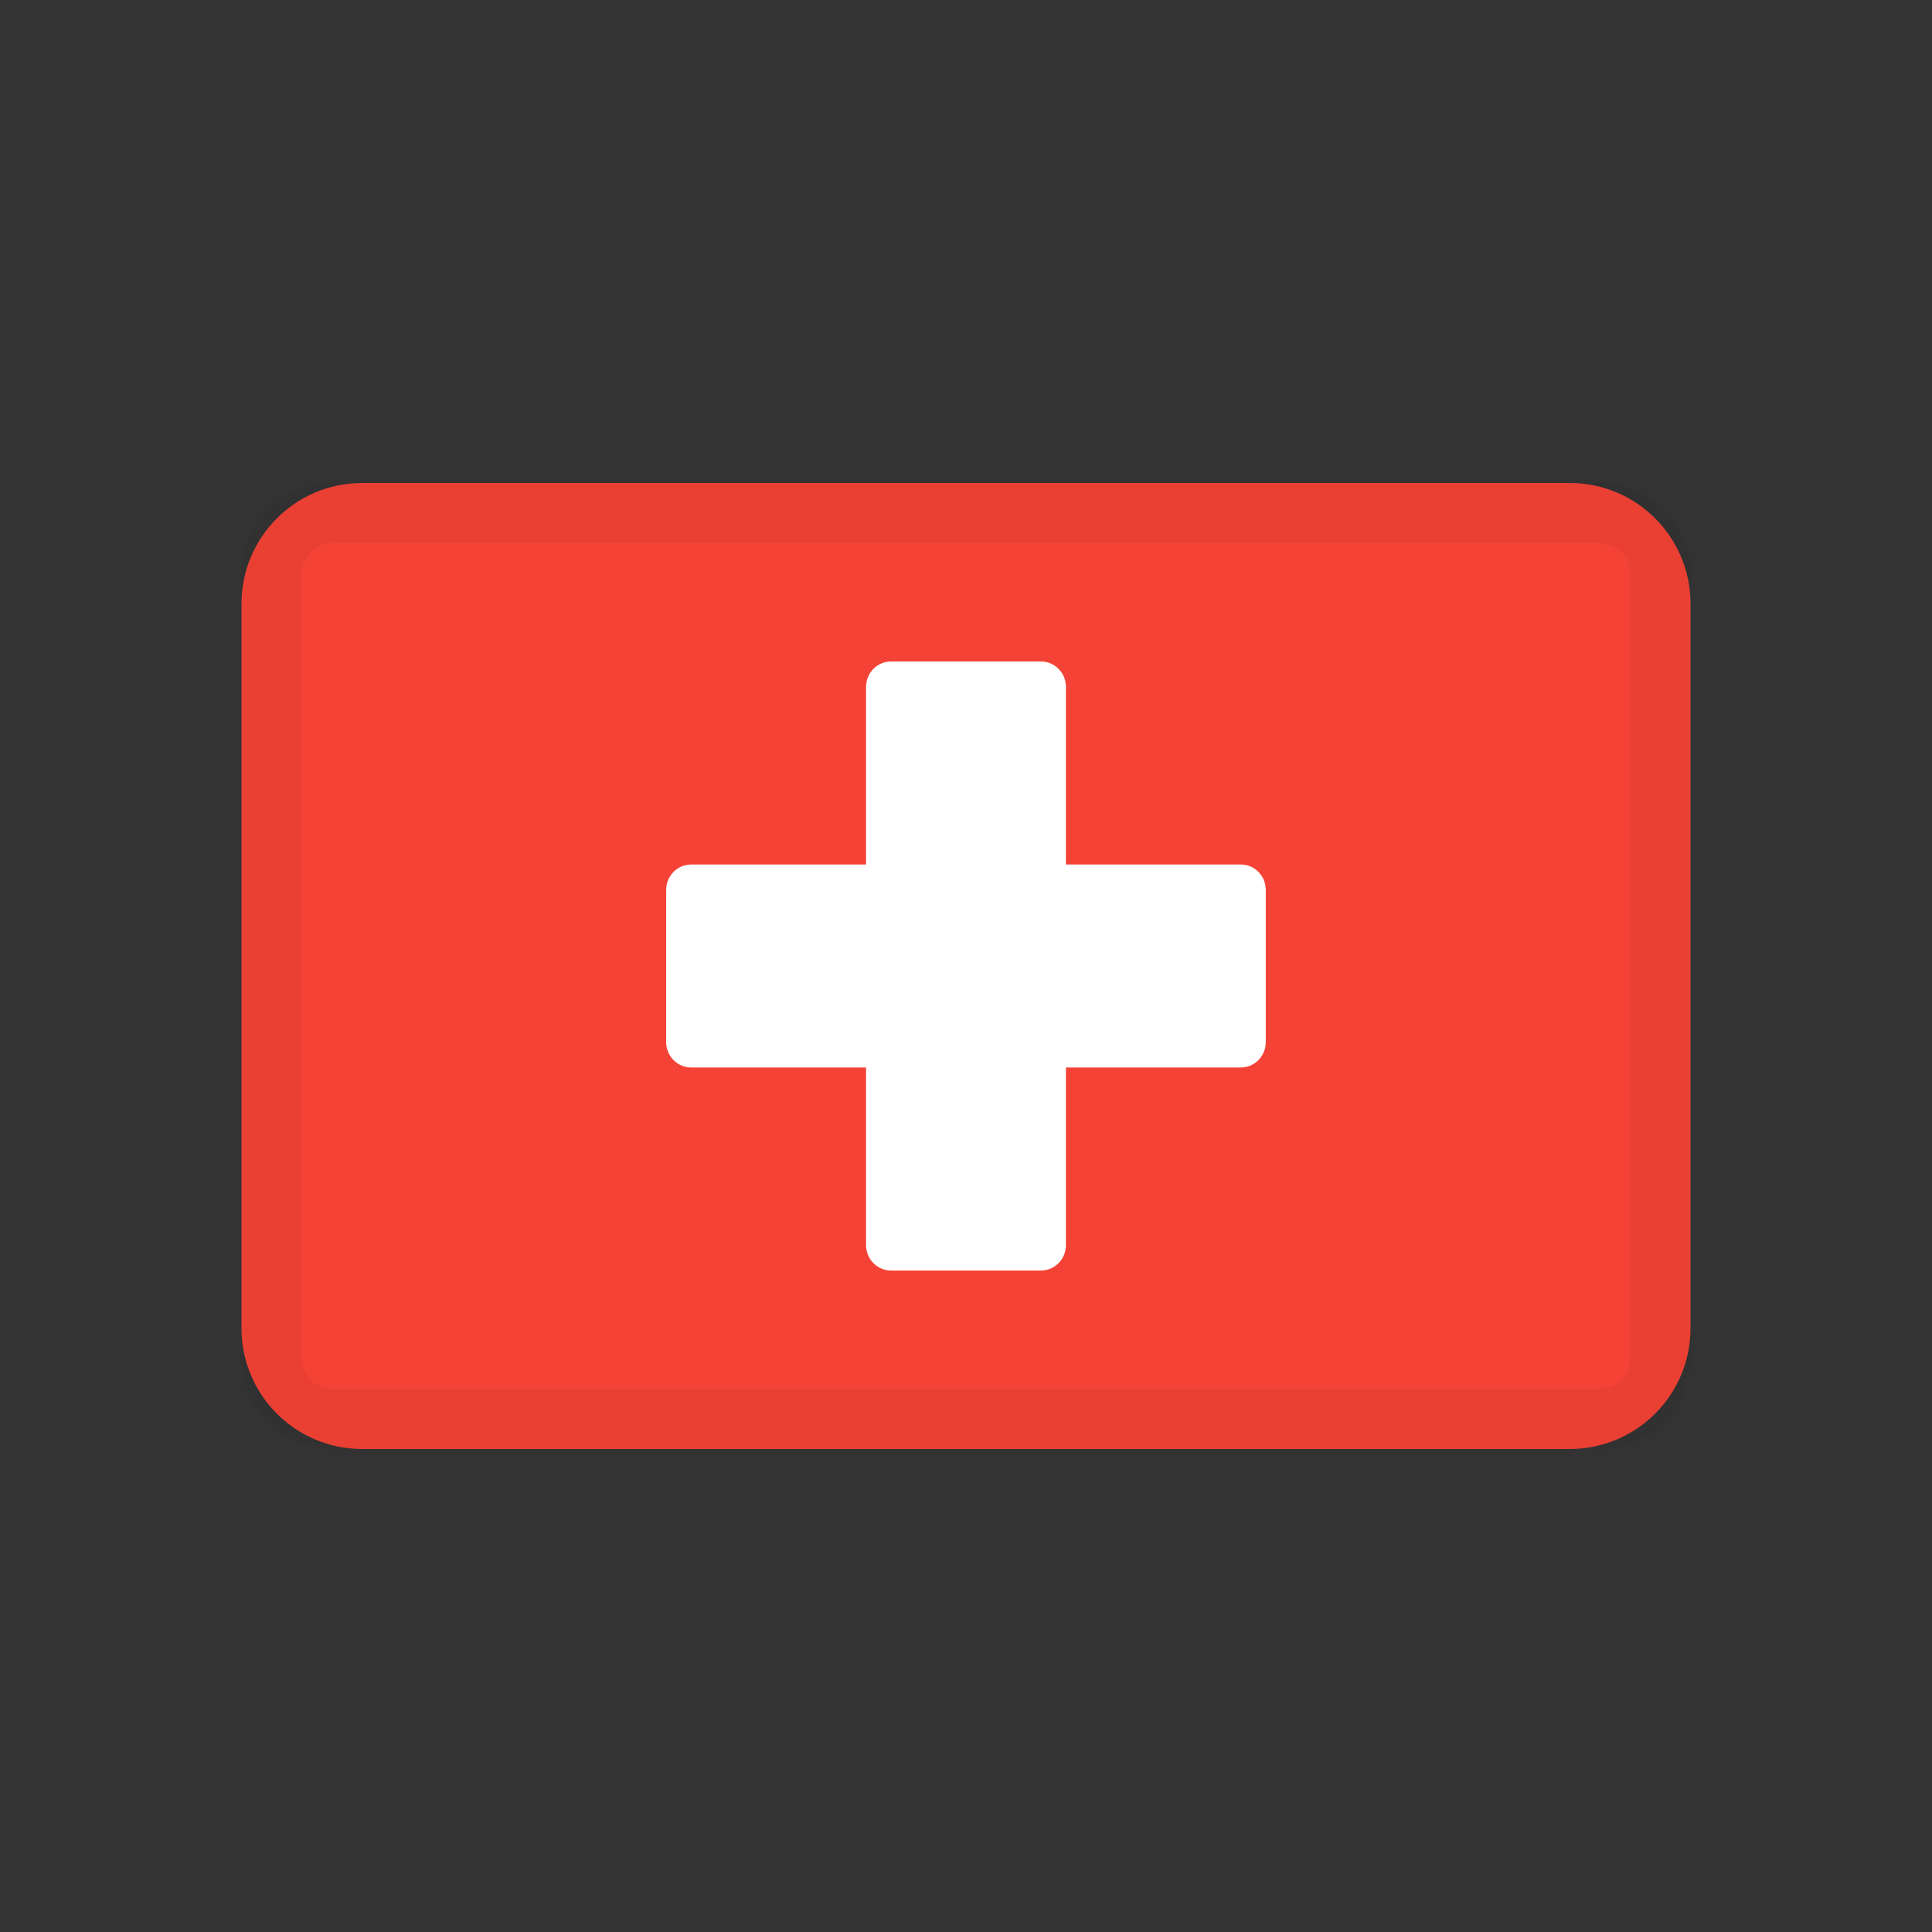 <svg width="32" height="32" viewBox="0 0 32 32" fill="none" xmlns="http://www.w3.org/2000/svg">
<rect x="0" y="0" width="32" height="32" fill="#333333" stroke="none"/>
<path d="M26 8H6C4.895 8 4 8.895 4 10V22C4 23.105 4.895 24 6 24H26C27.105 24 28 23.105 28 22V10C28 8.895 27.105 8 26 8Z" fill="#F44336"/>
<path d="M20.552 14.319H17.655V11.376C17.655 11.144 17.47 10.956 17.241 10.956H14.758C14.53 10.956 14.345 11.144 14.345 11.376V14.319H11.448C11.22 14.319 11.034 14.507 11.034 14.739V17.261C11.034 17.493 11.22 17.681 11.448 17.681H14.345V20.624C14.345 20.856 14.53 21.044 14.758 21.044H17.241C17.47 21.044 17.655 20.856 17.655 20.624V17.681H20.552C20.78 17.681 20.965 17.493 20.965 17.261V14.739C20.965 14.507 20.78 14.319 20.552 14.319Z" fill="white"/>
<path d="M26.5 8.5H5.5C4.948 8.5 4.5 8.948 4.5 9.5V22.5C4.5 23.052 4.948 23.5 5.5 23.5H26.5C27.052 23.5 27.5 23.052 27.5 22.5V9.5C27.5 8.948 27.052 8.5 26.5 8.5Z" stroke="black" stroke-opacity="0.04"/>
</svg>

